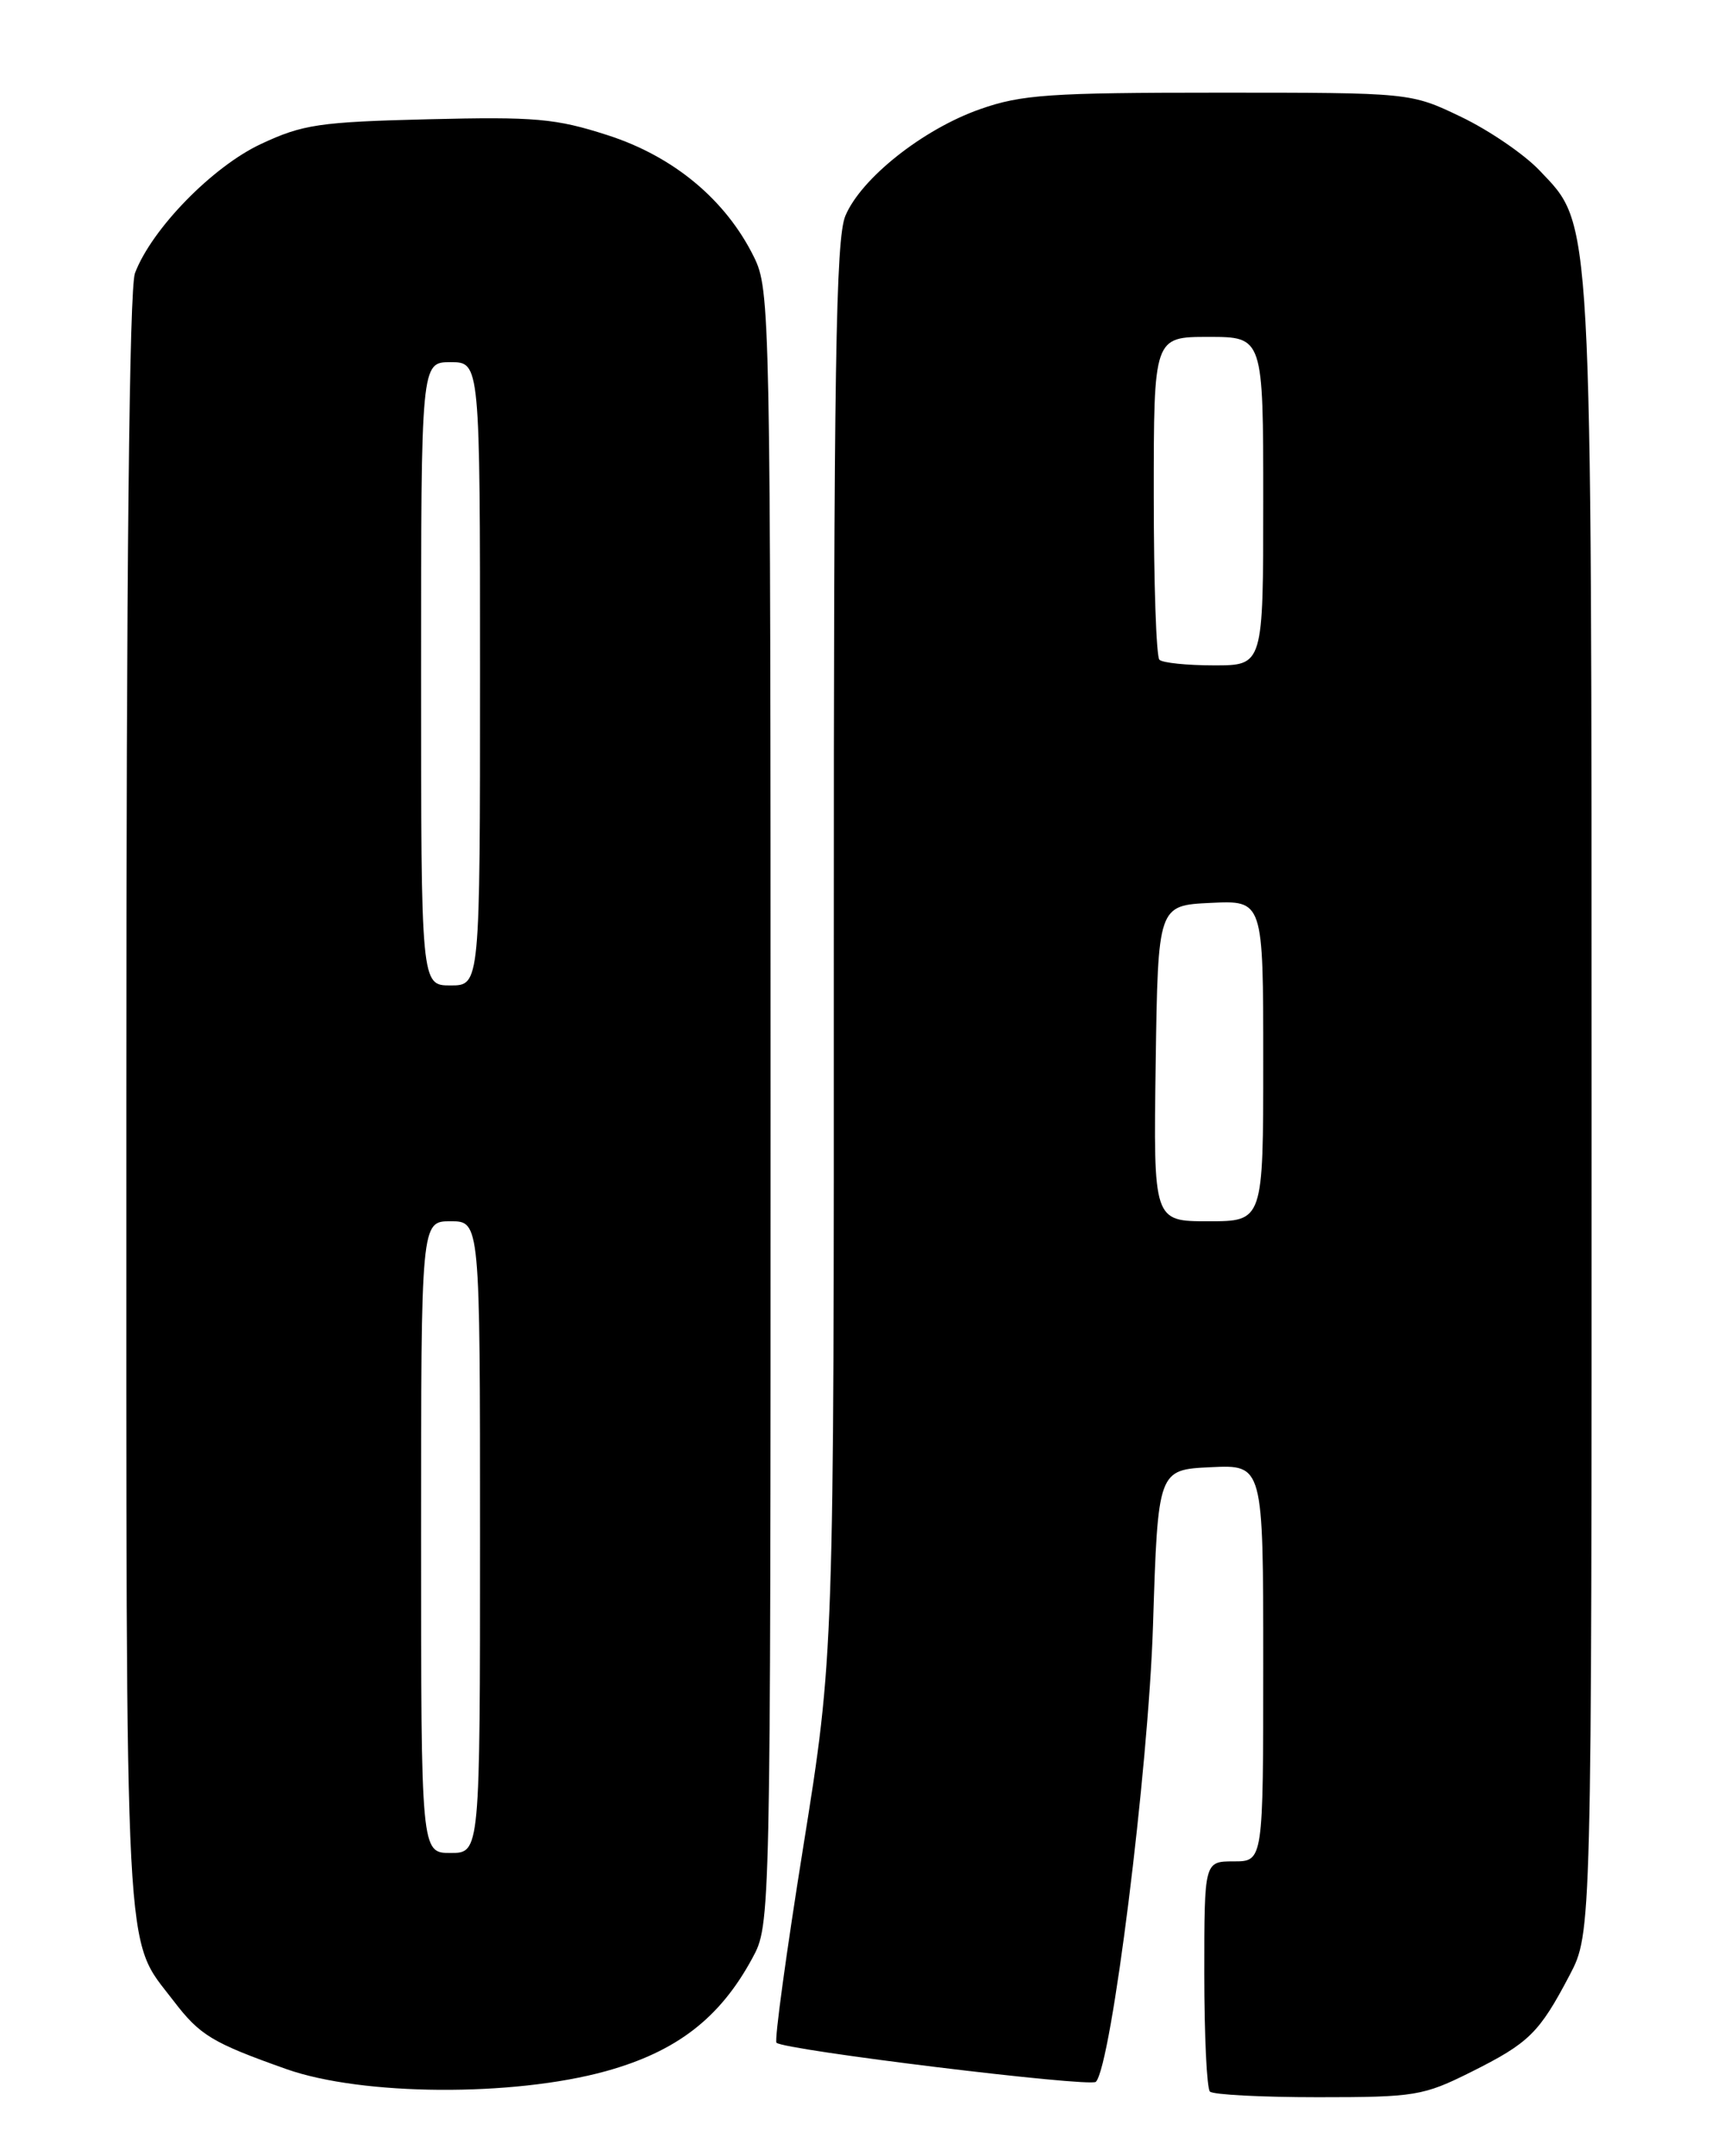 <?xml version="1.0" encoding="UTF-8" standalone="no"?>
<!DOCTYPE svg PUBLIC "-//W3C//DTD SVG 1.1//EN" "http://www.w3.org/Graphics/SVG/1.1/DTD/svg11.dtd" >
<svg xmlns="http://www.w3.org/2000/svg" xmlns:xlink="http://www.w3.org/1999/xlink" version="1.1" viewBox="0 0 204 256">
 <g >
 <path fill="currentColor"
d=" M 174.69 246.00 C 181.57 242.56 182.77 241.38 186.38 234.51 C 189.00 229.52 189.00 229.52 188.99 132.01 C 188.98 24.24 189.12 26.88 182.80 20.23 C 180.99 18.32 176.80 15.46 173.50 13.88 C 167.50 11.00 167.50 11.00 144.73 11.00 C 124.68 11.00 121.28 11.23 116.38 12.96 C 109.60 15.34 102.25 21.17 100.38 25.63 C 99.24 28.35 99.00 43.73 99.01 112.72 C 99.03 196.50 99.03 196.50 95.38 219.28 C 93.37 231.81 91.94 242.27 92.20 242.53 C 93.06 243.40 129.49 247.85 130.13 247.17 C 131.98 245.20 136.36 210.19 136.91 193.00 C 137.50 174.50 137.50 174.50 143.75 174.20 C 150.00 173.90 150.00 173.90 150.00 197.45 C 150.00 221.00 150.00 221.00 146.50 221.00 C 143.00 221.00 143.00 221.00 143.00 234.33 C 143.00 241.67 143.30 247.97 143.67 248.33 C 144.03 248.70 149.81 249.00 156.51 249.00 C 168.03 249.00 169.00 248.84 174.69 246.00 Z  M 71.94 245.91 C 80.34 243.58 85.48 239.62 89.33 232.50 C 91.50 228.50 91.50 228.50 91.50 131.50 C 91.50 36.88 91.45 34.40 89.52 30.50 C 86.17 23.71 79.98 18.57 72.15 16.05 C 65.98 14.06 63.55 13.85 50.84 14.16 C 37.93 14.48 35.95 14.77 30.98 17.10 C 25.24 19.78 18.02 27.18 16.03 32.42 C 15.35 34.21 15.00 67.55 15.00 131.10 C 15.00 235.46 14.70 229.81 20.60 237.55 C 23.74 241.66 25.18 242.53 34.00 245.66 C 43.00 248.84 60.89 248.96 71.94 245.91 Z  M 137.23 126.25 C 137.50 107.50 137.50 107.50 143.75 107.20 C 150.00 106.90 150.00 106.90 150.00 125.95 C 150.00 145.00 150.00 145.00 143.48 145.00 C 136.96 145.00 136.96 145.00 137.23 126.25 Z  M 137.67 78.33 C 137.30 77.97 137.00 69.19 137.00 58.83 C 137.00 40.00 137.00 40.00 143.50 40.00 C 150.00 40.00 150.00 40.00 150.00 59.50 C 150.00 79.00 150.00 79.00 144.17 79.00 C 140.96 79.00 138.03 78.70 137.67 78.33 Z  M 50.00 182.50 C 50.00 145.00 50.00 145.00 53.50 145.00 C 57.00 145.00 57.00 145.00 57.00 182.50 C 57.00 220.00 57.00 220.00 53.50 220.00 C 50.00 220.00 50.00 220.00 50.00 182.50 Z  M 50.00 80.00 C 50.00 43.00 50.00 43.00 53.50 43.00 C 57.00 43.00 57.00 43.00 57.00 80.00 C 57.00 117.00 57.00 117.00 53.50 117.00 C 50.00 117.00 50.00 117.00 50.00 80.00 Z "/>
</g>
</svg>